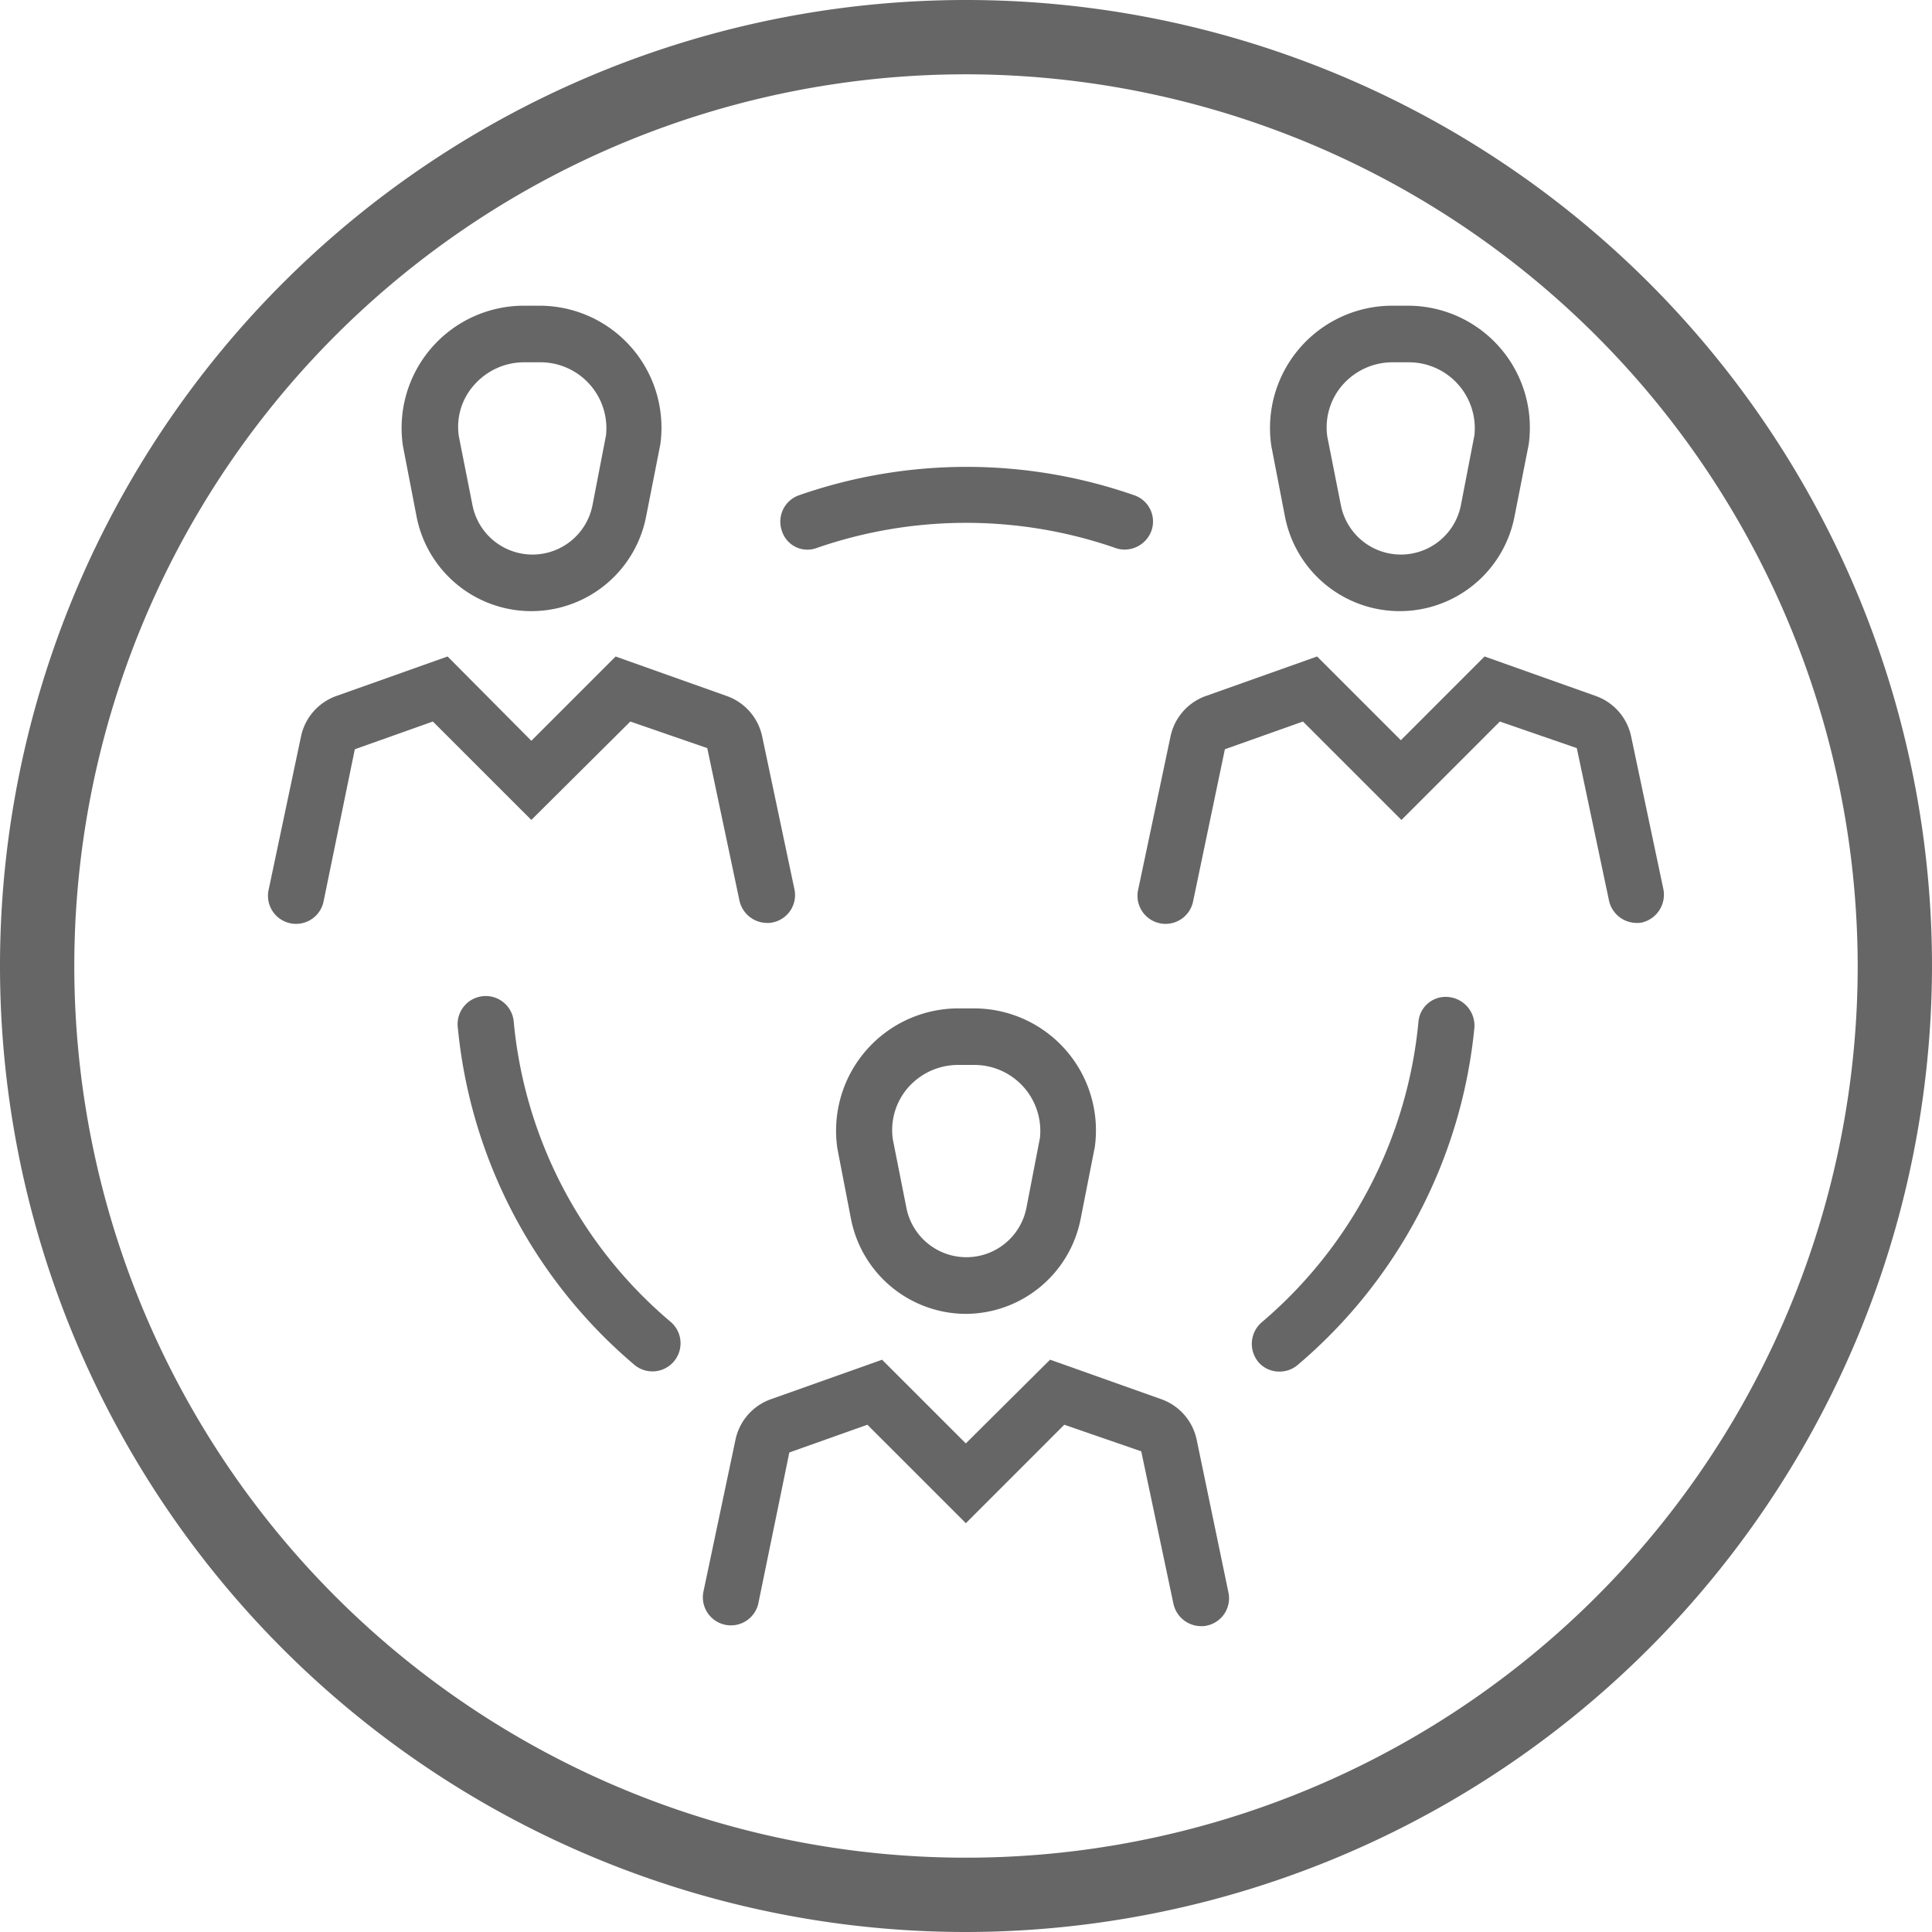 <svg xmlns="http://www.w3.org/2000/svg" viewBox="0 0 52 52"><g id="Camada_2" data-name="Camada 2"><g id="Camada_1-2" data-name="Camada 1"><path d="M26,52A26,26,0,1,1,52,26,26.029,26.029,0,0,1,26,52ZM26,2A24,24,0,1,0,50,26,24.027,24.027,0,0,0,26,2Z" style="fill:#666"/><path d="M34.583,13.893h0a3.147,3.147,0,0,0,6.182,0l.381-1.934a3.283,3.283,0,0,0-3.243-3.731h-.442a3.292,3.292,0,0,0-3.243,3.776ZM36.136,10.36a1.79,1.79,0,0,1,1.34-.609h.442a1.775,1.775,0,0,1,1.766,1.964l-.365,1.888a1.646,1.646,0,0,1-3.228,0l-.365-1.843A1.737,1.737,0,0,1,36.136,10.36Z" style="fill:#666"/><path d="M44.769,23.927l-.868-4.111a1.478,1.478,0,0,0-.944-1.081l-3-1.066-2.253,2.254-2.254-2.254-3,1.066a1.478,1.478,0,0,0-.944,1.081l-.868,4.111a.756.756,0,1,0,1.477.32l.853-4.081L35.07,19.42l2.65,2.649L40.369,19.42l2.071.716.868,4.111a.765.765,0,0,0,.746.594.519.519,0,0,0,.152-.015A.769.769,0,0,0,44.769,23.927Z" style="fill:#666"/><path d="M11.21,13.893h0a3.147,3.147,0,0,0,6.182,0l.381-1.934a3.283,3.283,0,0,0-3.243-3.731h-.442a3.292,3.292,0,0,0-3.243,3.776ZM12.763,10.36a1.79,1.79,0,0,1,1.34-.609h.442a1.775,1.775,0,0,1,1.766,1.964l-.365,1.888a1.646,1.646,0,0,1-3.228,0l-.365-1.843A1.686,1.686,0,0,1,12.763,10.36Z" style="fill:#666"/><path d="M16.965,19.42l2.071.716.868,4.111a.765.765,0,0,0,.746.594.519.519,0,0,0,.152-.015.751.751,0,0,0,.579-.898l-.868-4.111a1.478,1.478,0,0,0-.944-1.081l-3-1.066L14.301,19.938l-2.254-2.269-3,1.066a1.478,1.478,0,0,0-.944,1.081l-.868,4.111a.756.756,0,1,0,1.477.32L9.55,20.166l2.101-.746,2.65,2.649Z" style="fill:#666"/><path d="M25.995,35.363a3.162,3.162,0,0,0,3.091-2.558l.381-1.934a3.283,3.283,0,0,0-3.243-3.73h-.442a3.292,3.292,0,0,0-3.243,3.776l.365,1.888h0A3.162,3.162,0,0,0,25.995,35.363ZM24.442,29.272a1.79,1.79,0,0,1,1.34-.609h.442A1.775,1.775,0,0,1,27.99,30.627l-.365,1.888a1.646,1.646,0,0,1-3.228,0l-.365-1.842A1.737,1.737,0,0,1,24.442,29.272Z" style="fill:#666"/><path d="M32.207,38.743a1.478,1.478,0,0,0-.944-1.081l-3-1.066L25.995,38.85l-2.254-2.253-3,1.066a1.478,1.478,0,0,0-.944,1.081L18.93,42.854a.756.756,0,0,0,1.477.32l.838-4.081,2.101-.746,2.65,2.65,2.65-2.65,2.071.716.868,4.111a.765.765,0,0,0,.746.594.519.519,0,0,0,.152-.015.751.751,0,0,0,.579-.898Z" style="fill:#666"/><path d="M38.998,26.836a.735.735,0,0,0-.822.685,12.106,12.106,0,0,1-4.218,8.07.766.766,0,0,0-.091,1.066.735.735,0,0,0,.579.259.747.747,0,0,0,.487-.183,13.633,13.633,0,0,0,4.751-9.075A.774.774,0,0,0,38.998,26.836Z" style="fill:#666"/><path d="M13.829,27.521a.757.757,0,1,0-1.507.137,13.6,13.6,0,0,0,4.751,9.075.756.756,0,1,0,.975-1.157A12.039,12.039,0,0,1,13.829,27.521Z" style="fill:#666"/><path d="M21.99,14.746a12.283,12.283,0,0,1,8.024,0,.712.712,0,0,0,.259.046.77.77,0,0,0,.716-.502.746.746,0,0,0-.457-.959,13.702,13.702,0,0,0-9.03,0,.752.752,0,0,0-.457.959A.719.719,0,0,0,21.99,14.746Z" style="fill:#666"/></g></g></svg>